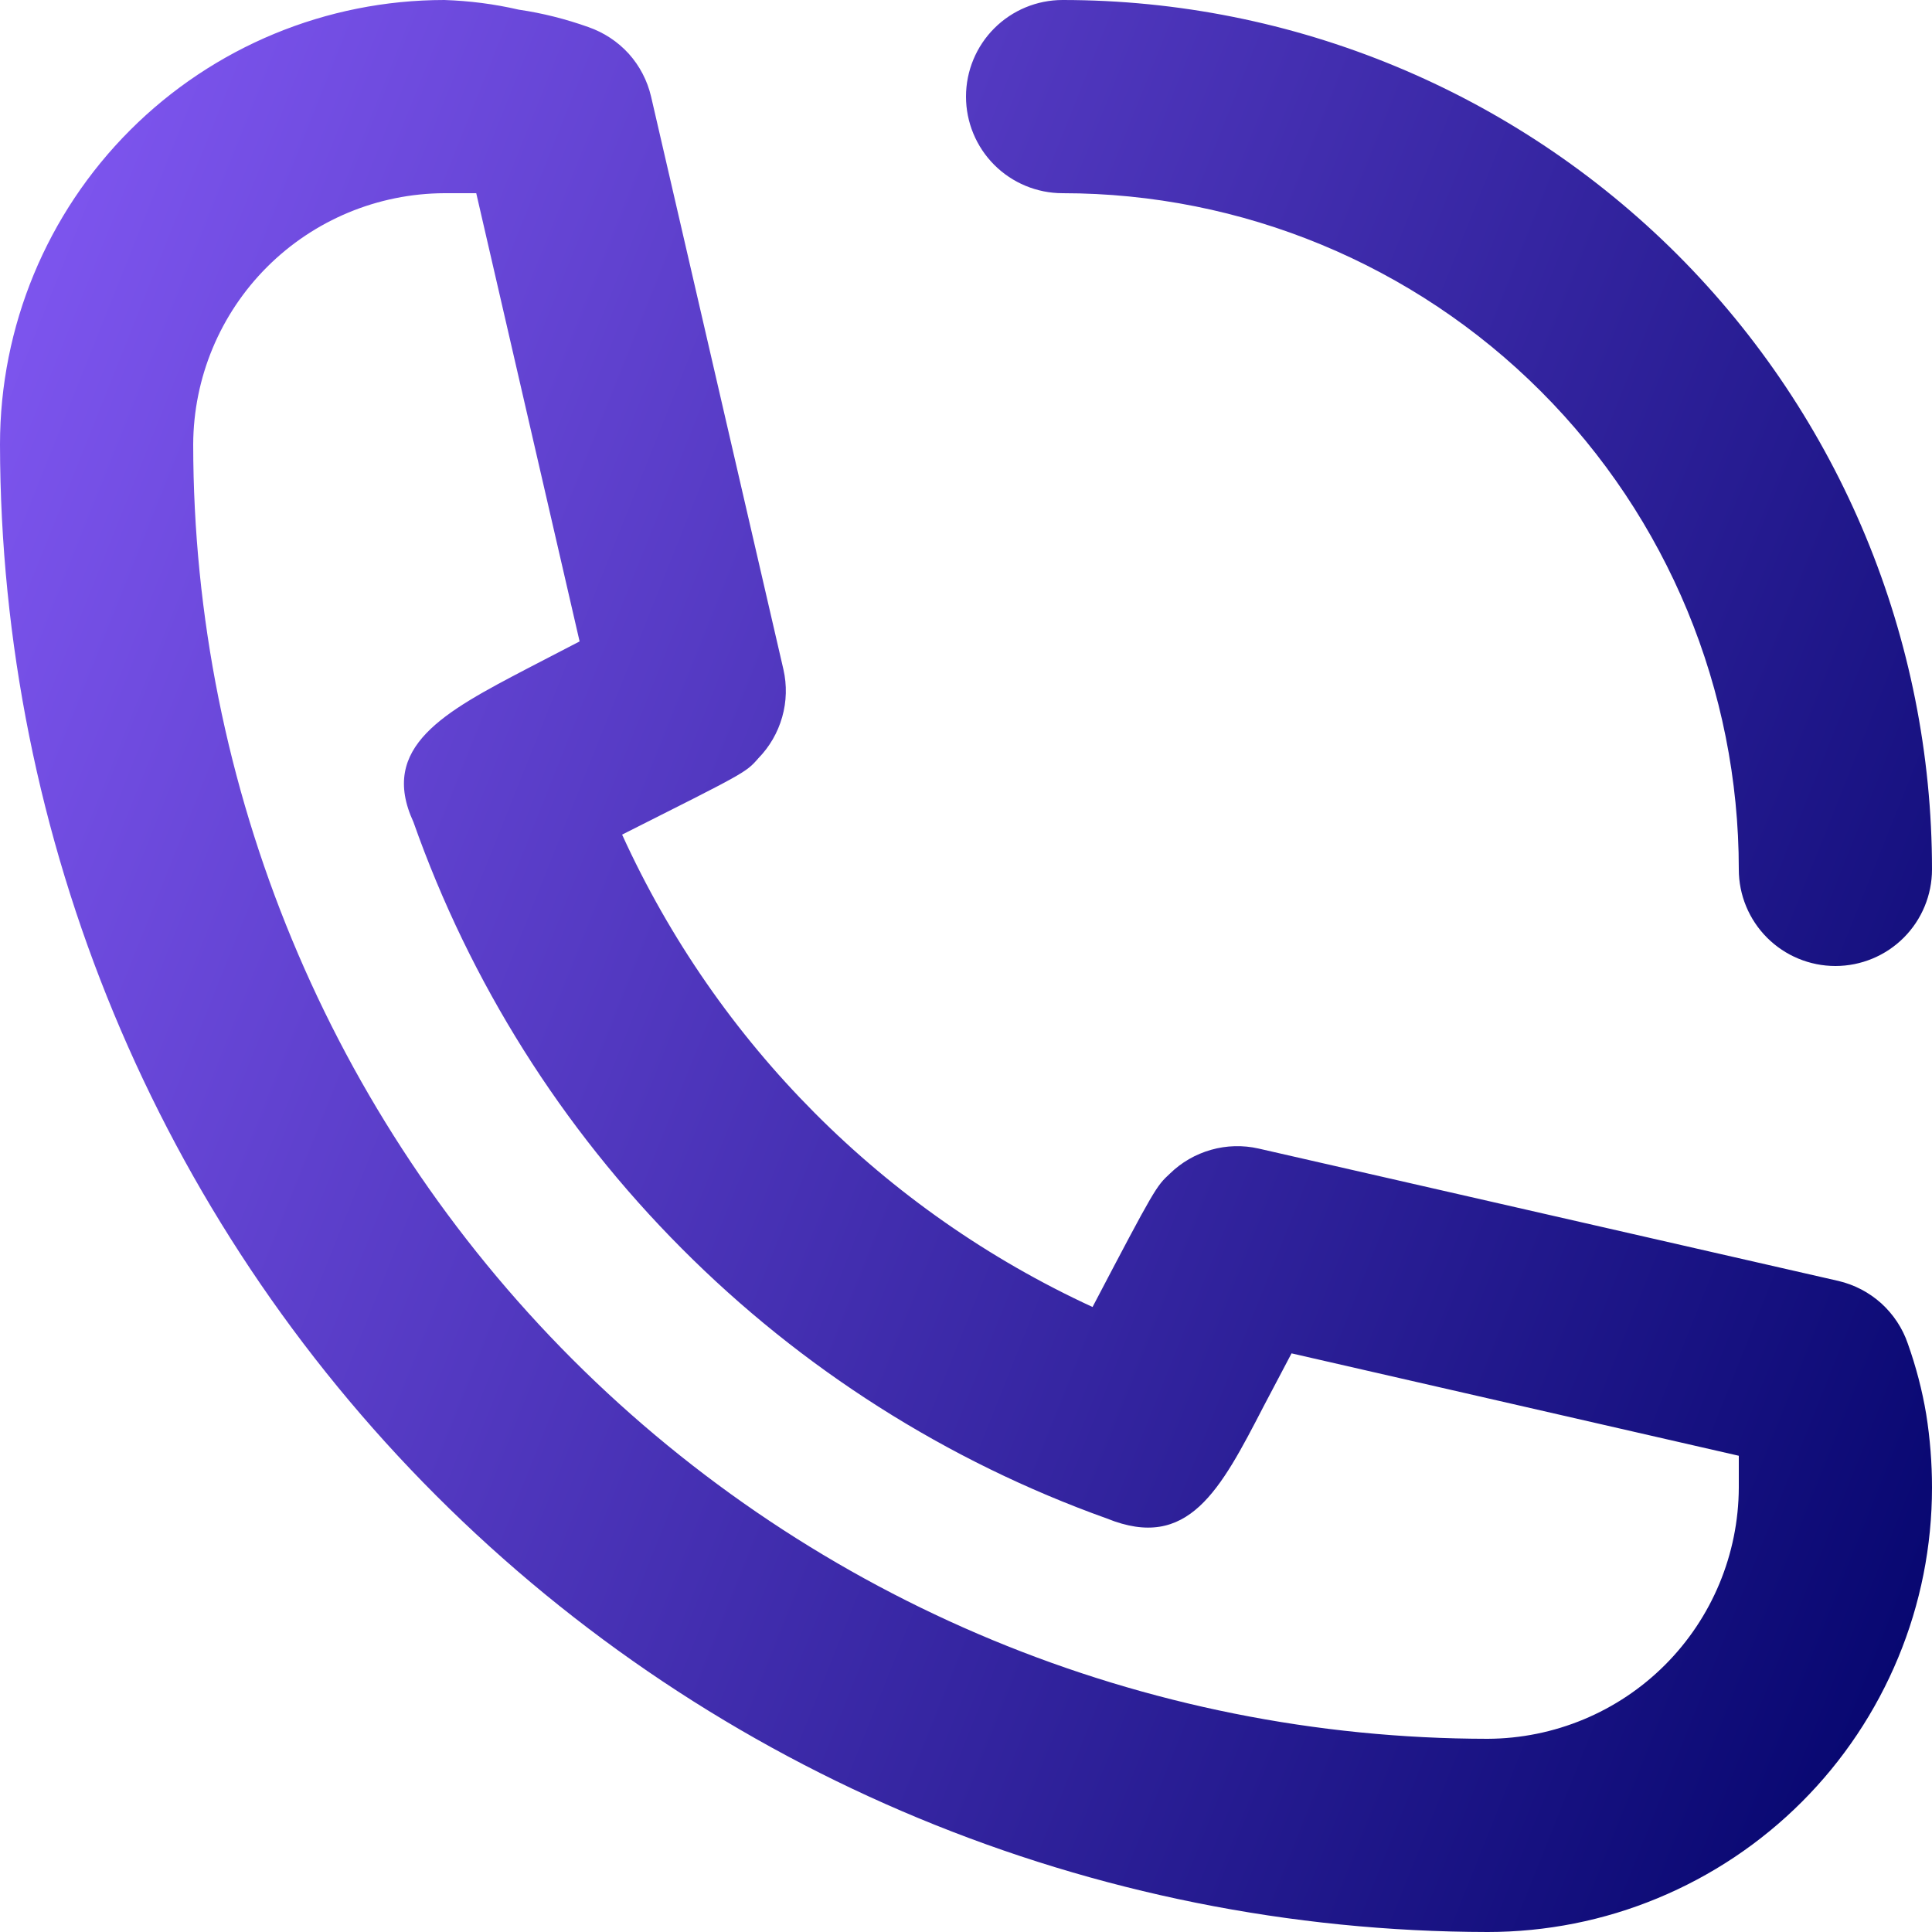 <svg width="14" height="14" viewBox="0 0 14 14" fill="none" xmlns="http://www.w3.org/2000/svg">
<path d="M7.7 1.4C9 1.4 10.246 1.916 11.165 2.835C12.084 3.754 12.6 5 12.6 6.3C12.6 6.486 12.674 6.664 12.805 6.795C12.936 6.926 13.114 7 13.3 7C13.486 7 13.664 6.926 13.795 6.795C13.926 6.664 14 6.486 14 6.3C14 4.629 13.336 3.027 12.155 1.845C10.973 0.664 9.371 0 7.7 0C7.514 0 7.336 0.074 7.205 0.205C7.074 0.336 7 0.514 7 0.7C7 0.886 7.074 1.064 7.205 1.195C7.336 1.326 7.514 1.4 7.7 1.4ZM13.825 9.737C13.787 9.625 13.72 9.524 13.632 9.444C13.544 9.365 13.437 9.309 13.321 9.282L9.121 8.323C9.007 8.297 8.888 8.3 8.776 8.332C8.663 8.364 8.561 8.423 8.477 8.505C8.379 8.596 8.372 8.603 7.917 9.471C6.407 8.775 5.197 7.561 4.508 6.048C5.397 5.6 5.404 5.6 5.495 5.495C5.577 5.411 5.636 5.309 5.668 5.196C5.7 5.084 5.703 4.965 5.677 4.851L4.718 0.7C4.691 0.584 4.635 0.477 4.556 0.389C4.476 0.301 4.375 0.235 4.263 0.196C4.1 0.138 3.931 0.095 3.759 0.07C3.582 0.029 3.402 0.006 3.22 0C2.366 0 1.547 0.339 0.943 0.943C0.339 1.547 0 2.366 0 3.22C0.004 6.078 1.141 8.818 3.161 10.838C5.182 12.859 7.922 13.996 10.78 14C11.203 14 11.622 13.917 12.012 13.755C12.403 13.593 12.758 13.356 13.057 13.057C13.356 12.758 13.593 12.403 13.755 12.012C13.917 11.622 14 11.203 14 10.78C14 10.602 13.986 10.424 13.958 10.248C13.929 10.074 13.884 9.903 13.825 9.737ZM10.78 12.6C8.293 12.598 5.908 11.609 4.149 9.851C2.391 8.092 1.402 5.707 1.4 3.22C1.402 2.738 1.594 2.276 1.935 1.935C2.276 1.594 2.738 1.402 3.22 1.4H3.451L4.2 4.648L3.822 4.844C3.22 5.159 2.744 5.411 2.996 5.957C3.406 7.119 4.07 8.174 4.94 9.047C5.809 9.92 6.862 10.589 8.022 11.004C8.61 11.242 8.841 10.801 9.156 10.192L9.359 9.807L12.6 10.549V10.78C12.598 11.262 12.406 11.724 12.065 12.065C11.724 12.406 11.262 12.598 10.78 12.6Z" fill="url(#paint0_linear)"/>
<defs>
<linearGradient id="paint0_linear" x1="-0.456" y1="-2.38" x2="16.903" y2="4.556" gradientUnits="userSpaceOnUse">
<stop stop-color="#8D5FFF"/>
<stop offset="1" stop-color="#070770"/>
</linearGradient>
</defs>
</svg>
